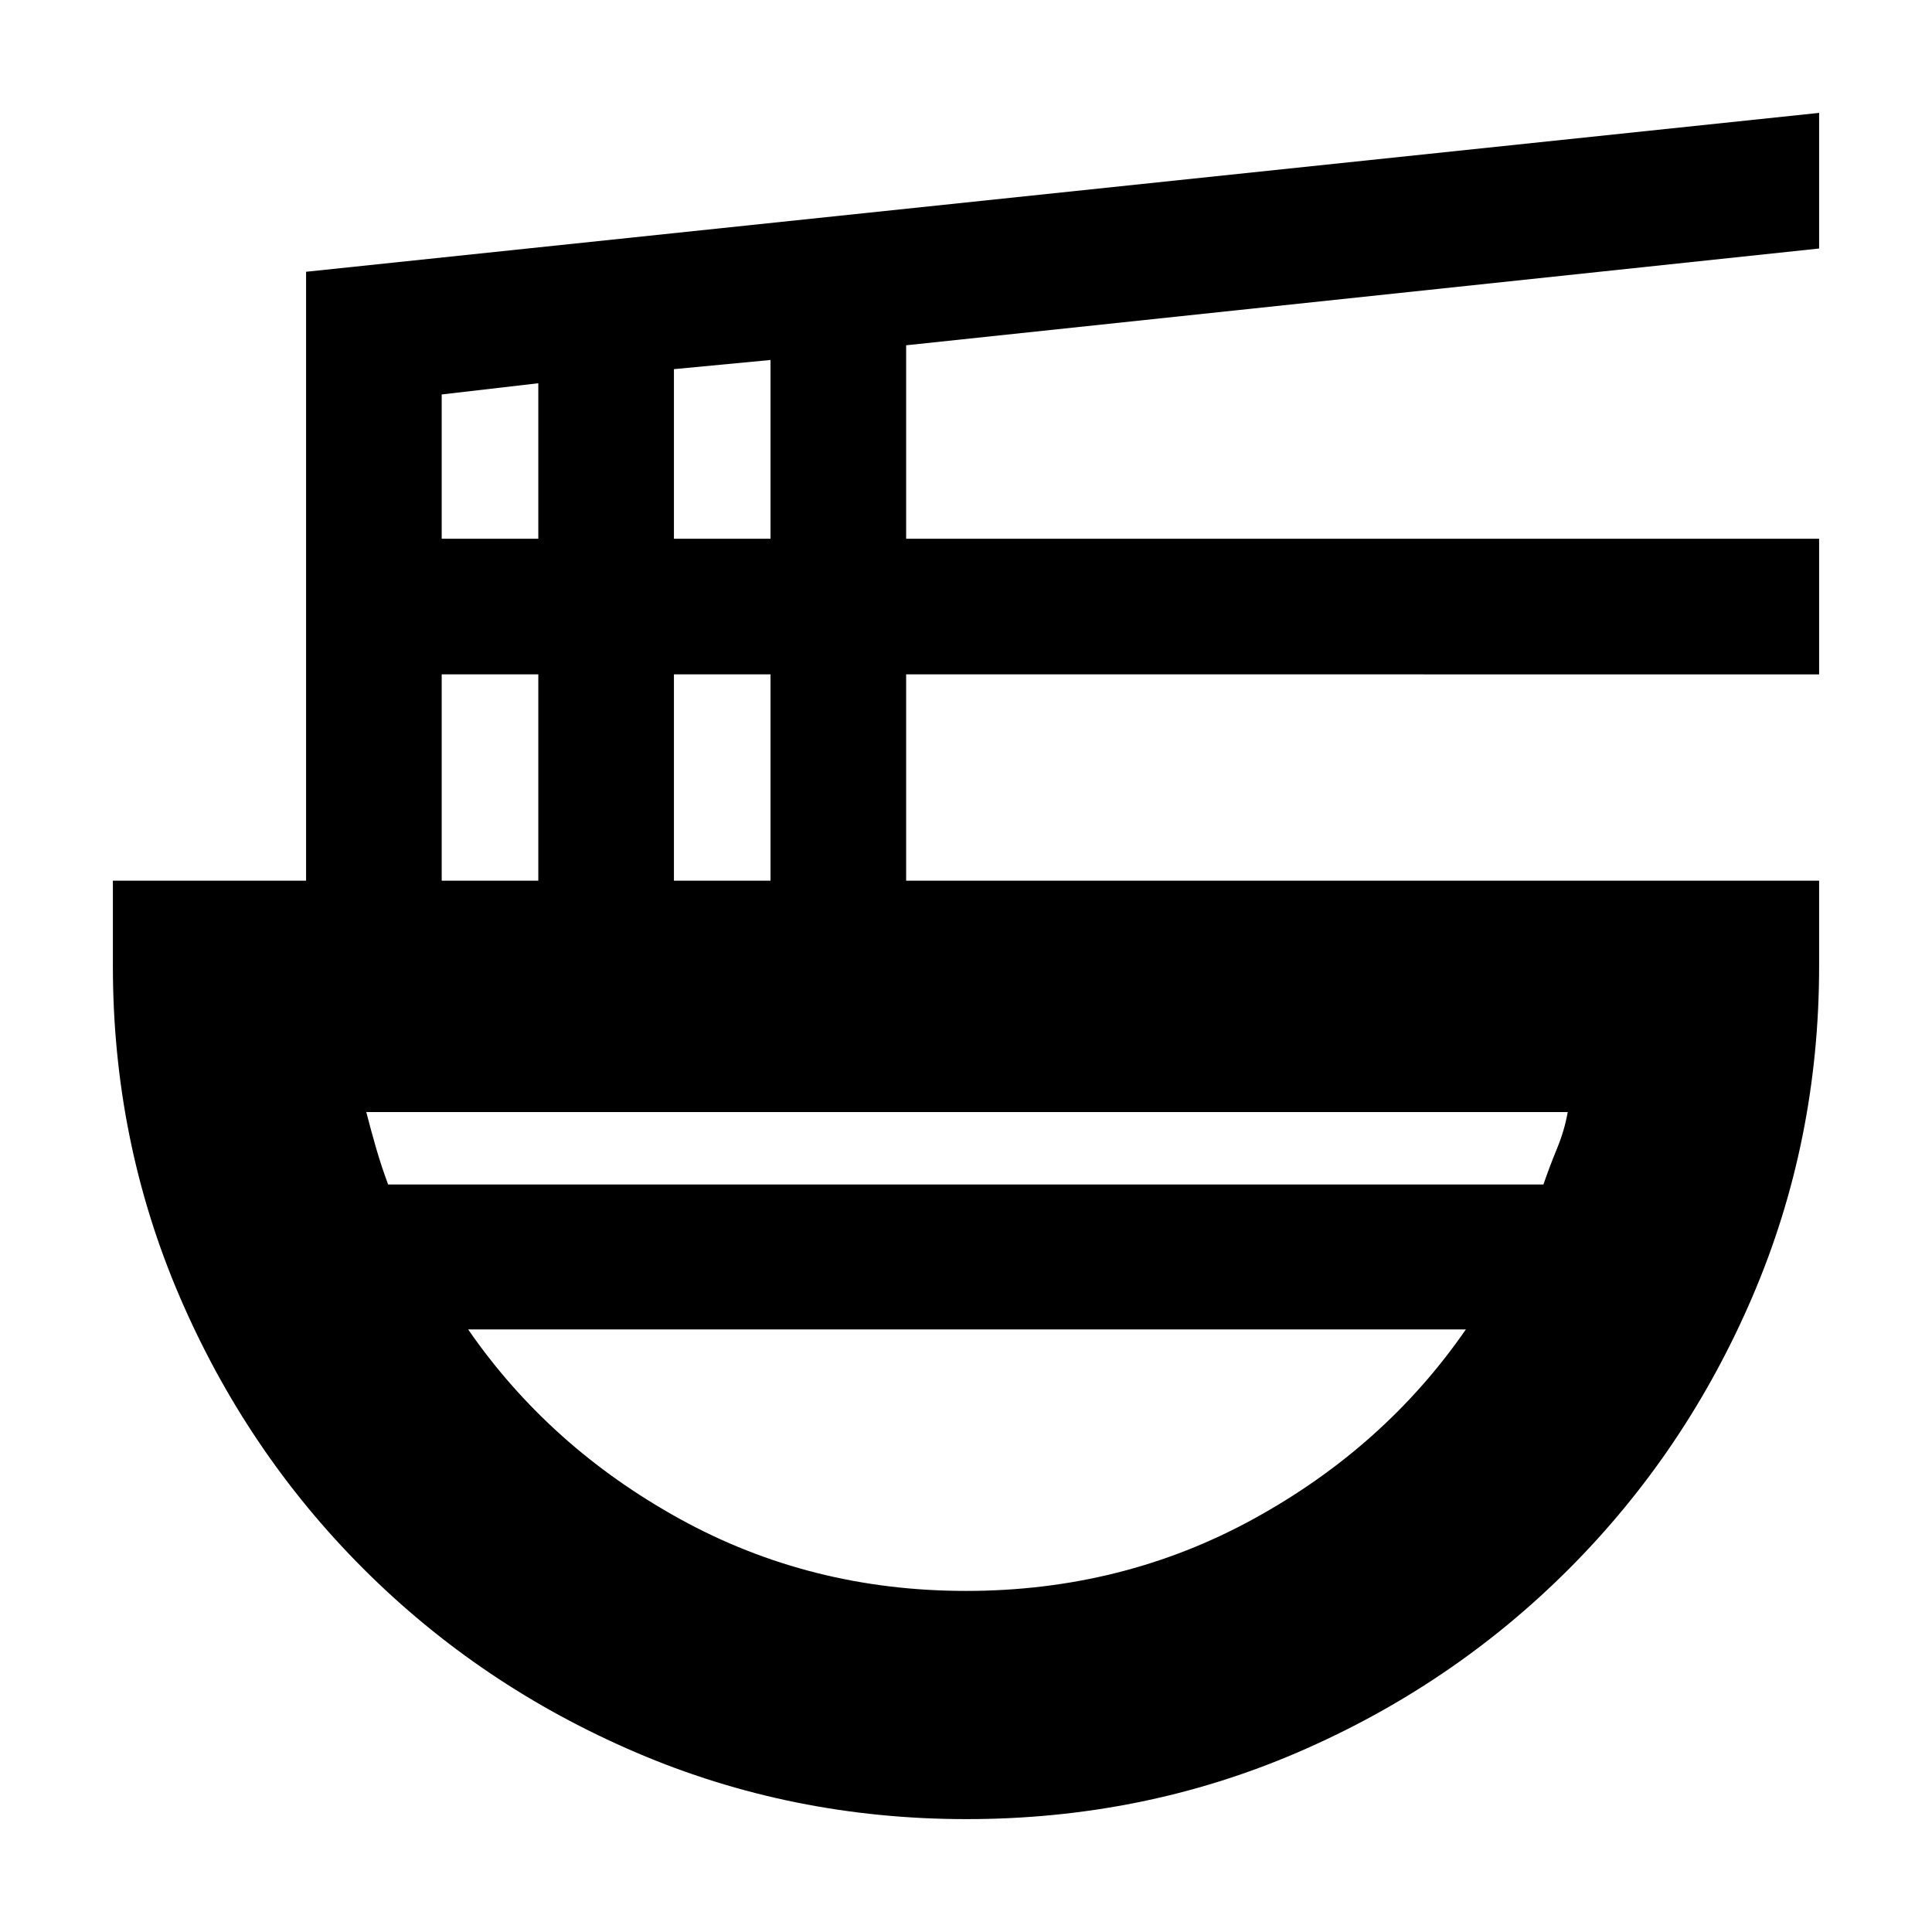 <svg xmlns="http://www.w3.org/2000/svg" height="20" viewBox="0 -960 960 960" width="20"><path d="M480.23-56.09q-86.84 0-164.16-33.1-77.31-33.11-135.54-91.34-58.23-58.23-91.34-135.39-33.1-77.16-33.1-164.08v-42.39h96v-302.57l751.82-78.95v67.39l-453.65 48.09v96.13h453.65v67.39H450.26v102.52h453.65V-480q0 86.92-33.04 164.08-33.04 77.16-91.16 135.39-58.12 58.23-135.06 91.34-76.94 33.1-164.42 33.1Zm-260.75-466.3h48v-102.52h-48v102.52Zm0-169.91h48v-77.27l-48 5.57v71.7Zm115.39 169.91h48v-102.52h-48v102.52Zm0-169.91h48v-88.83l-48 4.56v84.27ZM192.86-371.43h574.05q3.11-9 6.81-18 3.7-9 5.28-18H182q2.31 9 4.86 17.84 2.56 8.85 6 18.16ZM480-169.48q77.7 0 142.89-35.78 65.2-35.78 105.5-94.17H232.61q40.3 58.39 105.18 94.17 64.88 35.78 142.21 35.78Zm0-129.95Zm0-72Zm0 72v-72 72Z"/></svg>